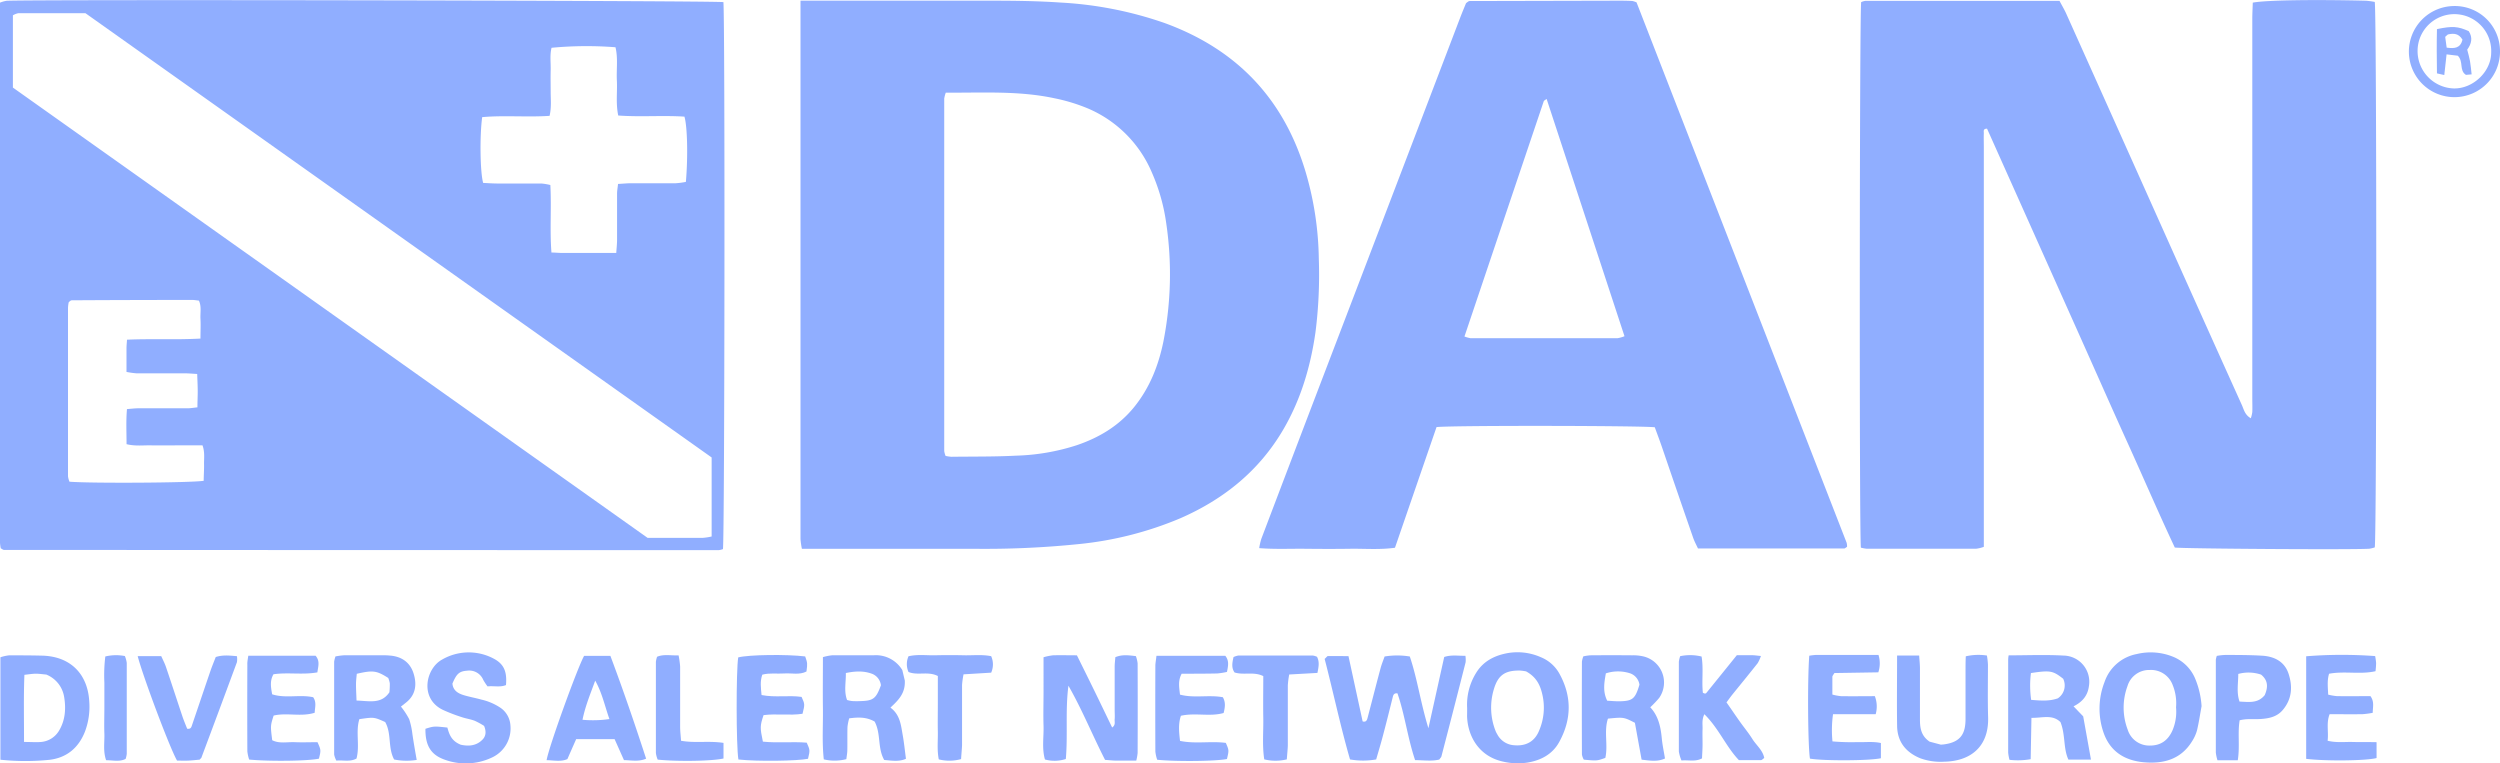 <svg id="Layer_1" data-name="Layer 1" xmlns="http://www.w3.org/2000/svg" viewBox="0 0 775.32 236.77"><defs><style>.cls-1{fill:#90aeff;}</style></defs><title>Dan Europe Logo</title><path class="cls-1" d="M224.35.66c.52,5.89.38,165.77-.14,169.63a5,5,0,0,1-1.28.32q-110.85,0-221.7-.07c-.27,0-.54-.25-1-.5A14.68,14.68,0,0,1,0,168.36Q0,84.64,0,.82A10.14,10.14,0,0,1,2,.25C8.73-.2,220.89.18,224.35.66ZM4,27.16,200.83,166.8c6,0,11.56,0,17.15,0a17.42,17.42,0,0,0,2.72-.42V141.87L26.51,4.1c-7.11,0-14,0-20.86,0A5.49,5.49,0,0,0,4,4.75Zm186.93-12.5a115,115,0,0,0-19.88.16c-.57,2.26-.21,4.64-.27,7s0,4.47,0,6.71.28,4.74-.34,7.4c-7.08.47-14.06-.22-20.9.4-.8,5.81-.64,17.11.3,20.4,1.33.06,2.74.17,4.16.18,4.63,0,9.27,0,13.91,0a18,18,0,0,1,2.77.47c.38,7.1-.21,13.93.34,20.94,1.23,0,2.16.12,3.1.12h17c.1-1.5.24-2.74.25-4,0-4.79,0-9.59,0-14.39,0-.9.18-1.81.3-3,1.55-.09,2.8-.21,4-.22,4.64,0,9.28,0,13.91,0a24.09,24.09,0,0,0,3.13-.42c.68-7.83.46-17.29-.45-20.24-6.8-.44-13.66.16-20.53-.35-.79-3.8-.24-7.32-.42-10.8S191.71,18.08,190.88,14.66ZM62.17,105c0-2.33.11-4.22,0-6.11s.38-3.79-.48-5.66c-.78-.08-1.39-.21-2-.21q-18.7,0-37.42.11a.89.89,0,0,0-.43.15,4.08,4.08,0,0,0-.54.49,12.29,12.29,0,0,0-.21,1.64q0,26.16,0,52.3a6.23,6.23,0,0,0,.46,1.68c6.82.54,37.67.35,41.62-.28,0-1.65.15-3.37.11-5.09s.3-3.78-.48-5.9H55.11c-2.72,0-5.44.05-8.15,0-2.5-.06-5,.3-7.71-.37,0-3.72-.2-7.18.13-10.88,1.33-.1,2.41-.24,3.49-.25,5.12,0,10.24,0,15.36,0,.9,0,1.81-.17,3-.29,0-1.86.1-3.43.09-5,0-1.72-.1-3.44-.16-5.35-1.56-.09-2.81-.21-4.06-.21-4.95,0-9.91,0-14.87,0a24.83,24.83,0,0,1-3-.43c0-2.58,0-5,0-7.36,0-.76.09-1.52.16-2.63C46.91,105,54.22,105.43,62.17,105Z"/><path class="cls-1" d="M577.11,169.84c-.51-5.27-.41-165.58.09-169.18a4.8,4.8,0,0,1,1.31-.39c20,0,40,0,60.2,0,.68,1.29,1.4,2.5,2,3.78q15.8,35.19,31.56,70.42,11.46,25.59,23,51.16c.61,1.35.89,3,2.77,4.09a10.59,10.59,0,0,0,.46-1.9c.06-1.44,0-2.88,0-4.32q0-58.78,0-117.57c0-1.73.1-3.46.15-5.11,4-.79,19.54-1,35.16-.59a24.54,24.54,0,0,1,2.67.37c.62,4.19.62,165,0,169.16a9.62,9.62,0,0,1-1.72.42c-5.59.34-56.8,0-60.29-.37-5-10.63-9.72-21.62-14.66-32.5s-9.65-21.59-14.48-32.38L630.65,72.11,616.24,39.9c-1.3,0-1,.86-1,1.37-.06,1.44,0,2.88,0,4.32v124a10.27,10.27,0,0,1-2.33.58q-17,0-34.07,0A11.3,11.3,0,0,1,577.11,169.84Z"/><path class="cls-1" d="M248.24.21h5.88c17.59,0,35.17,0,52.76,0,7.34,0,14.71.08,22,.58a116.86,116.86,0,0,1,32.32,6.36c22.45,8.18,37.11,23.65,43.83,46.58A99.81,99.81,0,0,1,409,80.21a141.78,141.78,0,0,1-1.05,22.94c-1.52,10.53-4.48,20.59-9.84,29.84-7.49,12.93-18.52,21.82-32.06,27.74a108.53,108.53,0,0,1-31.42,8,286.48,286.48,0,0,1-33,1.46H248.69a22.72,22.72,0,0,1-.43-3c0-3,0-6.07,0-9.11V.21Zm45.07,28.53a9.91,9.91,0,0,0-.48,1.83q0,54.66,0,109.31a6.63,6.63,0,0,0,.42,1.51,11.43,11.43,0,0,0,1.82.27c6.7-.09,13.42,0,20.11-.35A67,67,0,0,0,334,138.05c6.94-2.37,13-6,17.7-11.77,4.86-6,7.58-12.91,9.1-20.35a108,108,0,0,0,.88-36.7,58.94,58.94,0,0,0-4.41-15.63,37.48,37.48,0,0,0-19.77-19.92A55,55,0,0,0,327,30.47C316,28.11,304.78,28.8,293.31,28.74Z"/><path class="cls-1" d="M445.51,132.45l-12.89,37.42c-4.75.67-9.37.25-14,.32s-9.27.05-13.91,0-9.22.19-14.2-.2a20.57,20.57,0,0,1,.66-2.87q9.35-24.65,18.75-49.26Q431.48,61.47,453,5.07c.57-1.47,1.19-2.93,1.65-4.06a6.61,6.61,0,0,1,.72-.55,1,1,0,0,1,.44-.14L502.37.21q1.92,0,3.84.09a6.6,6.6,0,0,1,1.33.44Q540,84.24,572.69,168.32a4.26,4.26,0,0,1,.13,1.27c-.38.22-.63.51-.88.51-15,0-30.05,0-45.35,0-.51-1.11-1.11-2.2-1.51-3.36q-4.86-14-9.66-28.09c-.72-2.09-1.51-4.17-2.22-6.14C509.27,132,450.85,131.9,445.51,132.45Zm8.66-28.09a10.72,10.72,0,0,0,1.89.53q22.77,0,45.55,0a9.51,9.51,0,0,0,2.19-.62L479.65,30.68c-.42.33-.8.48-.89.72C470.6,55.58,462.45,79.76,454.17,104.36Z"/><path class="cls-1" d="M418.2,203.48c1.5,6.93,2.95,13.6,4.39,20.25,1.19.33,1.39-.54,1.57-1.25,1.34-5.09,2.63-10.19,4-15.27.32-1.21.81-2.37,1.24-3.61a23.86,23.86,0,0,1,7.82,0c2.36,7,3.31,14.22,5.77,22.24,1.81-8.15,3.35-15.12,4.9-22.09,2.27-.74,4.29-.33,6.58-.37a8.4,8.4,0,0,1,.06,2q-3.7,14.6-7.5,29.18c-.07.29-.33.52-.67,1-2.31.57-4.81.21-7.5.17-2.33-6.94-3.18-14.07-5.47-20.7-1.06-.12-1.28.46-1.44,1.09-1,4-2,8.05-3.07,12.06-.64,2.44-1.38,4.86-2.09,7.34a23.26,23.26,0,0,1-8.11,0c-3-10.38-5.21-20.94-7.87-31.17.57-.51.8-.88,1-.89C413.73,203.45,415.63,203.48,418.2,203.48Z"/><path class="cls-1" d="M352.39,235.89c-2.3,0-4.2,0-6.1,0-1.1,0-2.2-.14-3.58-.23-3.88-7.58-7.08-15.52-11.36-23-1,7.59-.15,15.18-.81,22.73a11.33,11.33,0,0,1-6.47.15c-1-3.48-.33-7-.44-10.45s0-7,0-10.53V203.83a18.3,18.3,0,0,1,2.92-.6c2.38-.07,4.77,0,7.43,0,1.85,3.75,3.68,7.44,5.49,11.14s3.58,7.41,5.44,11.25c1.15-.79.7-1.79.78-2.6s0-1.91,0-2.87v-11c0-.8,0-1.6,0-2.39,0-.94.13-1.87.21-2.95,2.13-.89,4.14-.59,6.37-.33a9.86,9.86,0,0,1,.54,2.26q.06,13.89,0,27.78A16.83,16.83,0,0,1,352.39,235.89Z"/><path class="cls-1" d="M622.94,203.24c5.84,0,11.42-.25,17,.07a8.12,8.12,0,0,1,7.9,9.43c-.36,2.95-2,4.94-4.78,6.31l3,3.12c.75,4.15,1.56,8.67,2.41,13.4h-7c-1.63-3.52-.88-7.72-2.46-11.63-2.53-2.48-5.71-1.23-9-1.32-.08,4.43-.16,8.53-.24,12.82a22,22,0,0,1-6.57.2,13,13,0,0,1-.41-2.27q0-14.37,0-28.75A8.76,8.76,0,0,1,622.94,203.24Zm15.26,13.33a4.81,4.81,0,0,0,1.65-6.07c-3.22-2.52-4-2.66-10-1.77a31.39,31.39,0,0,0,.07,8.32C632.84,217.28,635.48,217.53,638.2,216.57Z"/><path class="cls-1" d="M682.77,219c-.46,2.5-.82,5-1.41,7.48a12.26,12.26,0,0,1-1.57,3.46c-3.46,5.59-8.88,7-14.91,6.46S654.3,233,652.3,227a22.7,22.7,0,0,1,.36-15.44,13.11,13.11,0,0,1,10-8.72,18.42,18.42,0,0,1,11.25.83,12.5,12.5,0,0,1,6.92,6.9A26.64,26.64,0,0,1,682.77,219Zm-7.92.39a15,15,0,0,0-1.06-7,7.15,7.15,0,0,0-7.12-4.61,7,7,0,0,0-6.88,5,19.27,19.27,0,0,0,.08,13.55,7,7,0,0,0,6.91,4.89c3.26,0,5.59-1.54,7-4.78A14.85,14.85,0,0,0,674.85,219.34Z"/><path class="cls-1" d="M.13,235.61V203.84a13.27,13.27,0,0,1,2.67-.6c3.5,0,7,0,10.51.1,8.52.3,13.88,5.64,14.37,14.17a21.89,21.89,0,0,1-1.33,9.38c-2,5.09-5.71,8.12-11,8.75A74.37,74.37,0,0,1,.13,235.61Zm7.32-5.51c2.22,0,3.8.14,5.35,0a7.18,7.18,0,0,0,5.48-3.45c2-3.3,2.22-7,1.59-10.64a9,9,0,0,0-5.52-6.81c-1.08-.09-2.19-.27-3.3-.26s-2.12.2-3.48.34C7.3,216.18,7.46,222.82,7.45,230.1Z"/><path class="cls-1" d="M455,219.58a18.72,18.72,0,0,1,2.75-10.84c2.15-3.55,5.48-5.31,9.32-6.1a17.84,17.84,0,0,1,10.77,1.17,11.54,11.54,0,0,1,5.68,4.94c4,7.11,3.93,14.34,0,21.43-2.06,3.72-5.6,5.6-9.7,6.3a20.19,20.19,0,0,1-7.58-.26c-7.88-1.68-11.1-8.27-11.26-14.15C455,221.28,455,220.48,455,219.58Zm18.29-11.36a14.35,14.35,0,0,0-1.86-.26c-4.6-.08-6.83,1.35-8.14,5.78a19.69,19.69,0,0,0,.59,13.11,6.9,6.9,0,0,0,.45.85,6.33,6.33,0,0,0,5.38,3.43c3.56.29,6.26-1.18,7.61-4.54a18,18,0,0,0,1-11.22C477.65,212.46,476.5,210,473.29,208.22Z"/><path class="cls-1" d="M511.79,219.35c2.49,2.64,3.23,6,3.57,9.56.19,2.05.63,4.08,1,6.32-2.36,1.08-4.64.66-7.25.36-.73-4-1.43-7.84-2.08-11.43-3.46-1.77-3.46-1.77-8.36-1.29-1.31,3.95.09,8.17-.81,12.17-2.58.93-2.58.93-6.67.55a4.72,4.72,0,0,1-.59-1.61q-.06-14.4,0-28.79a7.63,7.63,0,0,1,.43-1.63,14.22,14.22,0,0,1,2.2-.33q6.48-.06,13,0a13.74,13.74,0,0,1,3.33.32,8.32,8.32,0,0,1,5,12.89A32.18,32.18,0,0,1,511.79,219.35Zm-3.35-7a4.37,4.37,0,0,0-2.86-3.52,12.12,12.12,0,0,0-7.56,0c-.51,2.92-1,5.65.42,8.48,1.35.07,2.61.2,3.86.18C506.34,217.4,507.12,216.73,508.44,212.35Z"/><path class="cls-1" d="M271.25,223.78c-2.56-1.46-5.08-1.37-7.89-1a15.51,15.51,0,0,0-.53,2.63c-.08,2.39,0,4.79-.05,7.18,0,.92-.19,1.83-.3,2.84a14.53,14.53,0,0,1-7,.07c-.58-5.33-.2-10.56-.27-15.77s0-10.5,0-15.94a17.1,17.1,0,0,1,2.95-.58c4.3,0,8.61,0,12.91,0a9.56,9.56,0,0,1,8.76,4.6c.25,1,.58,2.44.77,3.21.23,4-2,6.14-4.45,8.43,3,2.2,3.26,5.45,3.81,8.55.42,2.34.65,4.7,1,7.32-2.21,1-4.49.54-6.74.37C272.08,231.94,273.28,227.61,271.25,223.78Zm1.95-11.26a4.38,4.38,0,0,0-2.63-3.51c-2.6-1-5.21-.91-8.25-.29.06,2.9-.64,5.65.38,8.37a10,10,0,0,0,1.58.33,27.1,27.1,0,0,0,2.85,0C270.84,217.3,271.73,216.59,273.2,212.52Z"/><path class="cls-1" d="M129.23,235.67a19.59,19.59,0,0,1-7-.13c-2-3.7-.73-8.06-2.78-11.62-3.47-1.55-3.47-1.55-8-.89-1.22,3.89.2,8.15-.89,12.22-2.07,1.12-4.13.41-6.24.64a6.53,6.53,0,0,1-.69-1.9c0-9.59,0-19.18,0-28.78a8.71,8.71,0,0,1,.41-1.63,21.09,21.09,0,0,1,2.68-.36c4,0,8,0,12,0,.64,0,1.28,0,1.92.07,3.73.2,6.49,2,7.61,5.54,1.07,3.39.73,6.68-2.39,9.1l-1.52,1.2a23.23,23.23,0,0,1,2.56,3.91,23.62,23.62,0,0,1,1,4.64C128.27,230.18,128.7,232.69,129.23,235.67Zm-18.66-18.41c4,.12,7.66,1.19,10.2-2.57a24.72,24.72,0,0,0,.12-2.76,7.72,7.72,0,0,0-.49-1.68c-3.62-2.29-4.73-2.44-9.75-1.29-.09,1-.24,2.09-.24,3.17C110.4,213.69,110.5,215.26,110.57,217.26Z"/><path class="cls-1" d="M156.92,212.46c-1.81.75-3.71.2-5.72.41a18.28,18.28,0,0,1-1.32-2,4.71,4.71,0,0,0-5-2.87c-2.44.18-3.27.91-4.57,4,.19,2.07,1.64,3,3.39,3.55s3.73.89,5.57,1.41a17.72,17.72,0,0,1,6.11,2.66,7.15,7.15,0,0,1,2.91,5.26,9.93,9.93,0,0,1-5.38,9.88,19,19,0,0,1-15.34.71c-4.06-1.54-5.7-4.44-5.63-9.45,2.65-.83,2.65-.83,6.8-.38.56,2,1.2,4.17,4.19,5.33,1.88.39,4.43.58,6.52-1.41,1.1-1,1.53-2.41.68-4.44a22.79,22.79,0,0,0-2.89-1.58c-1.33-.51-2.79-.7-4.14-1.17a51.32,51.32,0,0,1-5.79-2.24c-7.26-3.53-5.3-12.86-.13-15.62a16.47,16.47,0,0,1,16.08-.17C156.31,206,157.28,208.34,156.92,212.46Z"/><path class="cls-1" d="M521.07,203.5a14.89,14.89,0,0,1,6.64.11c.63,3.79,0,7.61.4,11.24a2.75,2.75,0,0,0,.66.25.64.64,0,0,0,.42-.2c3.11-3.84,6.21-7.68,9.45-11.7,1.56,0,3.15,0,4.73,0,.78,0,1.56.13,2.74.24a11.1,11.1,0,0,1-1,2.22c-2.57,3.26-5.21,6.47-7.82,9.7-.59.73-1.13,1.5-1.86,2.47,1.42,2,2.75,4,4.12,5.92s2.74,3.56,3.92,5.45,3.24,3.49,3.67,5.87c-.48.34-.72.66-1,.66-2.22,0-4.45,0-6.87,0-4-4.19-6.21-9.82-10.7-14.23-.85,1.76-.51,3.19-.56,4.55-.06,1.6,0,3.2,0,4.8,0,1.41-.11,2.83-.17,4.34-2.09,1.13-4.14.45-6.36.66a11.17,11.17,0,0,1-.82-2.81c0-9.28,0-18.55,0-27.82A8.8,8.8,0,0,1,521.07,203.5Z"/><path class="cls-1" d="M588.34,203.3h6.85c.09,1.41.23,2.65.24,3.89,0,5.28,0,10.55,0,15.82,0,2.61.26,5.15,3,7l3.5.93.83-.07c5.6-.69,6.83-3.64,6.81-8.08,0-4.95,0-9.9,0-14.86,0-1.41,0-2.82.08-4.39a17.41,17.41,0,0,1,6.55-.24,24.54,24.54,0,0,1,.32,2.8c0,5.44-.11,10.87.05,16.3.29,9.59-5.92,13.68-13.56,13.82a18.52,18.52,0,0,1-7.51-1.07c-4.4-1.82-7-5-7.15-9.81C588.24,218.16,588.34,211,588.34,203.3Z"/><path class="cls-1" d="M561.1,203.36a19.12,19.12,0,0,1,2.12-.25h19.35a8.82,8.82,0,0,1-.05,5.4l-13.64.22c-.33.6-.6.87-.61,1.14,0,1.75,0,3.51,0,5.53a16.27,16.27,0,0,0,2.65.5c3.5.06,7,0,10.52,0a8.86,8.86,0,0,1,.26,5.6H568.47a36,36,0,0,0-.17,8.43,68.07,68.07,0,0,0,7.75.22c2.36.09,4.75-.26,7.27.28v4.72c-3.66.8-17.77.85-22,.12C560.7,231.82,560.5,211.32,561.1,203.36Z"/><path class="cls-1" d="M181.14,203.41h8.16c3.94,10.5,7.54,21,11.08,31.88-2.35,1-4.51.49-6.87.44l-2.91-6.51H178.69c-.88,2-1.77,4-2.72,6.19-2.06.92-4.23.37-6.45.34C170.14,231.81,179,207.31,181.14,203.41ZM189,223c-1.48-4.16-2.22-8-4.41-11.92-1.54,4.23-3.06,7.86-3.94,12.14A35.29,35.29,0,0,0,189,223Z"/><path class="cls-1" d="M358.65,203.38H380c1.25,1.56.89,3.11.52,5a21.24,21.24,0,0,1-3.06.48c-3.65.08-7.3.07-11,.09-1.18,2.21-.76,4.21-.51,6.47,4.39,1.17,8.9,0,13.29.81.91,1.58.69,3.11.24,4.89-4.25,1.22-8.78-.16-13.25.86-.86,2.6-.58,5.07-.27,7.79,4.78,1,9.58,0,14.2.62,1,2.29,1,2.29.35,5-3.36.69-15.62.84-21.63.23a11.69,11.69,0,0,1-.57-2.55q-.06-13.41,0-26.82C358.36,205.42,358.51,204.65,358.65,203.38Z"/><path class="cls-1" d="M715.21,235.34V203.53a139.71,139.71,0,0,1,21.39-.06,18.08,18.08,0,0,1,.3,2.19,24.08,24.08,0,0,1-.19,2.5c-4.78,1.08-9.61-.12-14.4.79-.65,2.13-.36,4.17-.28,6.47a17,17,0,0,0,2.72.47c3.5.05,7,0,10.39,0,1.25,1.72.74,3.33.7,5.18a28.19,28.19,0,0,1-3.16.42c-3.35.05-6.7,0-10.2,0-1.08,2.75-.27,5.41-.62,8.24,2.8.67,5.34.31,7.85.38s4.74,0,7.33.06v4.92C733.86,235.94,721.4,236.09,715.21,235.34Z"/><path class="cls-1" d="M229,235.54c-.71-4.21-.72-27.61-.06-31.66,3.23-.85,15.18-1,20.77-.3.72,2.1.73,2.1.4,4.67-2.17,1.14-4.59.45-6.91.61s-4.43-.24-6.79.37c-.73,2.08-.44,4.05-.23,6.32,4.26.84,8.42,0,12.41.58,1,2.22,1.05,2.22.3,5.23-4,.61-8.11-.1-12.09.42-1.1,3.3-1.12,3.86-.21,8.22,4.47.48,9.09-.05,13.6.32,1,2.27,1.06,2.27.4,5C247.29,236,234.94,236.19,229,235.54Z"/><path class="cls-1" d="M77,203.37H97.88c1.43,1.69.77,3.34.55,5.15-4.63.83-9.12-.07-13.62.59-1.16,2-.81,4-.41,6.21,4.15,1.35,8.53,0,12.72.91,1.1,1.55.55,3.11.47,4.82-4.24,1.33-8.62-.11-12.73.87-1,3.17-1,3.17-.44,7.64,2.2,1.13,4.62.51,7,.61s4.77,0,7.05,0c1.06,2.42,1.11,2.42.44,5.11-3.31.73-15.2.9-21.64.28a12.53,12.53,0,0,1-.56-2.56q-.06-13.43,0-26.84C76.66,205.41,76.81,204.64,77,203.37Z"/><path class="cls-1" d="M694,235.77h-6.3a13,13,0,0,1-.51-2.38q0-14.38,0-28.76a6.85,6.85,0,0,1,.3-1.22,18.49,18.49,0,0,1,2.58-.29c3.83,0,7.67,0,11.49.23s6.95,1.84,8.19,5.6c1.31,4,1.05,7.9-1.84,11.28-1.81,2.12-4.31,2.59-6.9,2.76-2,.13-4.12-.19-6.43.39C693.91,227.37,694.69,231.37,694,235.77Zm.15-26.8c0,3-.59,5.81.39,8.61,2.88.1,5.66.65,7.81-2,1-2.28,1.18-4.48-1.12-6.36A12.13,12.13,0,0,0,694.18,209Z"/><path class="cls-1" d="M42.7,203.48H50c.47,1.06,1.06,2.16,1.46,3.33,1.74,5.13,3.41,10.28,5.13,15.42.45,1.32,1,2.6,1.45,3.76,1.17.19,1.3-.51,1.5-1.07,1.9-5.58,3.78-11.17,5.69-16.75.51-1.49,1.12-2.95,1.68-4.41,2.23-.71,4.25-.46,6.57-.26a5.94,5.94,0,0,1,0,1.86q-5.46,14.79-11,29.56c0,.14-.2.24-.57.67-.94.08-2.17.23-3.41.29s-2.52,0-3.59,0C52.74,232.19,44.32,209.78,42.7,203.48Z"/><path class="cls-1" d="M298.06,235.41a13.31,13.31,0,0,1-6.92.09c-.58-2.94-.23-5.8-.29-8.63s0-5.75,0-8.62v-8.6c-3.06-1.56-6.27-.07-9.1-1.25a6.06,6.06,0,0,1,0-4.87c2.78-.66,5.65-.24,8.47-.31s5.75-.07,8.62,0,5.7-.29,8.55.28a6.27,6.27,0,0,1,0,5.11l-8.57.52a26.08,26.08,0,0,0-.46,3.3c0,6.22,0,12.45,0,18.67C298.3,232.5,298.15,233.9,298.06,235.41Z"/><path class="cls-1" d="M399.08,235.5a14.67,14.67,0,0,1-7,0c-.67-4.34-.22-8.64-.3-12.91s0-8.6,0-12.91c-3-1.48-6-.22-8.91-1.13-1.05-1.48-.69-3.12-.32-4.78a6.17,6.17,0,0,1,1.53-.48q11.52,0,23,0a4.87,4.87,0,0,1,1.36.4c.82,1.57.52,3.08.13,5l-8.75.49a27.37,27.37,0,0,0-.43,3.36c0,6.23,0,12.47,0,18.71C399.34,232.56,399.18,234,399.08,235.5Z"/><path class="cls-1" d="M224.38,230.39v4.84c-3.5.8-14,1-20.41.35a7.78,7.78,0,0,1-.56-2.08c0-9.42,0-18.83,0-28.25a7.46,7.46,0,0,1,.37-1.57c2.1-.88,4.28-.33,6.67-.43a28.86,28.86,0,0,1,.48,3.47c0,6.22,0,12.45,0,18.67,0,1.39.18,2.78.28,4.34C215.59,230.52,219.76,229.69,224.38,230.39Z"/><path class="cls-1" d="M775.32,15.76A14.13,14.13,0,1,1,761.06,1.87,14,14,0,0,1,775.32,15.76Zm-25.56-.07a11.6,11.6,0,0,0,11.32,11.74c5.92.06,11.5-5.2,11.51-11.16a11.42,11.42,0,1,0-22.83-.58Z"/><path class="cls-1" d="M32.66,203.59a14.29,14.29,0,0,1,6.07-.13,8.61,8.61,0,0,1,.58,2.13q0,14.1,0,28.22a8.41,8.41,0,0,1-.34,1.54c-1.93,1-3.92.4-6.06.42-1-2.88-.44-5.6-.54-8.25s0-5.42,0-8.13c0-2.55,0-5.1,0-7.65A47.73,47.73,0,0,1,32.66,203.59Z"/><path class="cls-1" d="M766.52,23.06l-1.76.16c-2.17-1.37-.67-4.07-2.52-5.94l-3.49-.42c-.25,2.25-.47,4.23-.71,6.41l-2.27-.51c-.07-4.68-.11-9.24,0-13.73,4.8-1,6.49-.88,9.86.64,1.31,2,.86,3.92-.48,5.73.3,1.19.66,2.37.87,3.58S766.34,21.47,766.52,23.06Zm-2.83-10.74c-1.17-2-2.75-2-4.37-1.67-.27,0-.48.38-1,.78.14,1,.31,2.21.46,3.35C761.2,15.09,763,15,763.69,12.32Z"/></svg>
